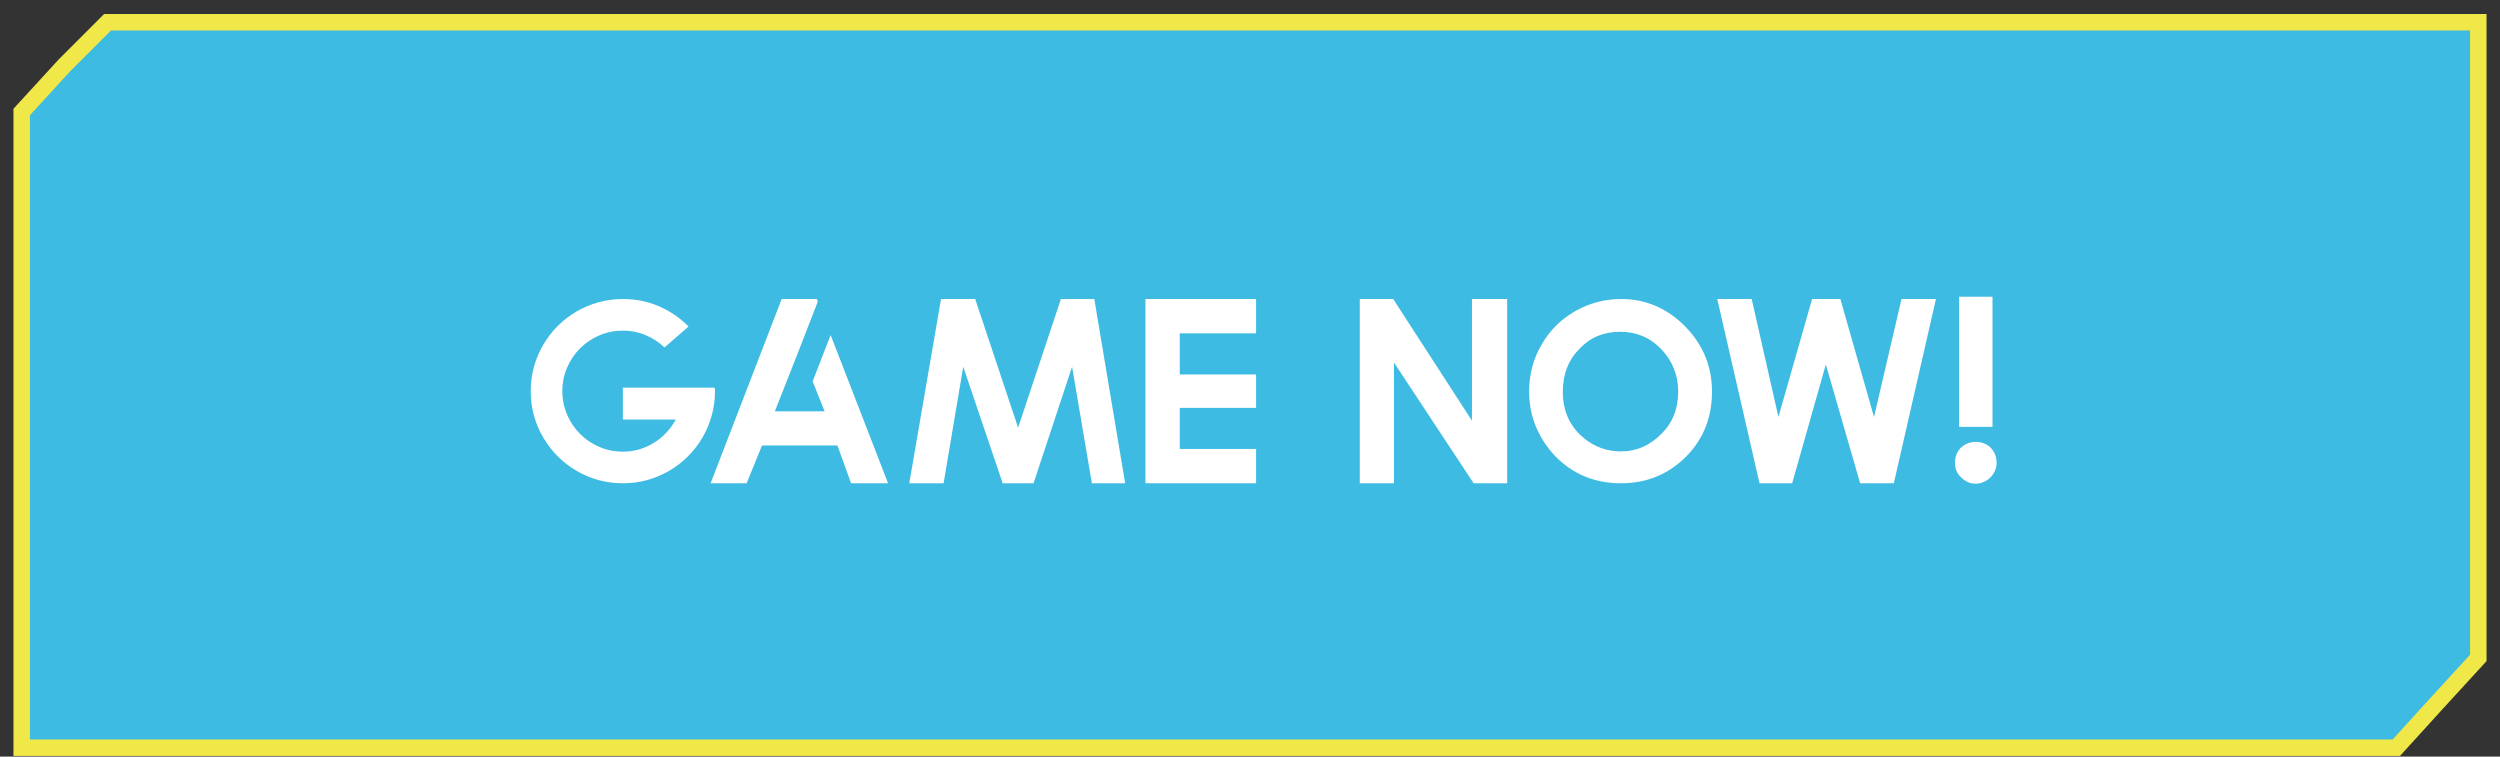 <svg viewBox="0 0 152 46" fill="none" xmlns="http://www.w3.org/2000/svg">
<rect x="0" y="0" width="152" height="46" fill="#333333" stroke="none"/>
<path d="M148.056 42.864L148.055 42.866L145.698 45.459H1.319V6.809L3.936 3.954L6.538 1.352H150.681V40.001L148.056 42.864Z" fill="#3EBBE2" stroke="#F0E749" stroke-width="1.002"/>
<path d="M43.448 23.571C43.453 23.607 43.459 23.644 43.464 23.68C43.469 23.711 43.472 23.745 43.472 23.782C43.472 24.297 43.404 24.795 43.269 25.274C43.138 25.748 42.951 26.193 42.706 26.61C42.461 27.026 42.17 27.404 41.831 27.743C41.492 28.081 41.115 28.373 40.698 28.618C40.282 28.862 39.834 29.052 39.355 29.188C38.88 29.318 38.386 29.383 37.87 29.383C37.355 29.383 36.857 29.318 36.378 29.188C35.904 29.052 35.459 28.862 35.042 28.618C34.625 28.373 34.248 28.081 33.909 27.743C33.571 27.404 33.279 27.026 33.034 26.61C32.789 26.193 32.599 25.748 32.464 25.274C32.334 24.795 32.269 24.297 32.269 23.782C32.269 23.266 32.334 22.771 32.464 22.297C32.599 21.818 32.789 21.37 33.034 20.953C33.279 20.537 33.571 20.159 33.909 19.821C34.248 19.482 34.625 19.191 35.042 18.946C35.459 18.701 35.904 18.513 36.378 18.383C36.857 18.248 37.355 18.18 37.87 18.18C38.657 18.18 39.391 18.328 40.073 18.625C40.755 18.922 41.352 19.331 41.862 19.852L41.667 20.024L40.401 21.125C40.068 20.808 39.685 20.558 39.253 20.375C38.826 20.193 38.365 20.102 37.87 20.102C37.365 20.102 36.888 20.198 36.44 20.391C35.992 20.584 35.602 20.847 35.269 21.18C34.935 21.513 34.672 21.904 34.48 22.352C34.287 22.795 34.19 23.271 34.19 23.782C34.19 24.287 34.287 24.763 34.48 25.211C34.672 25.659 34.935 26.05 35.269 26.383C35.602 26.716 35.992 26.98 36.44 27.172C36.888 27.365 37.365 27.461 37.87 27.461C38.219 27.461 38.552 27.415 38.87 27.321C39.193 27.222 39.492 27.086 39.769 26.915C40.05 26.743 40.3 26.537 40.519 26.297C40.742 26.058 40.933 25.795 41.089 25.508H37.87V24.75V23.571H42.448H43.448ZM49.667 18.18L49.722 18.336L48.628 21.157L47.112 25.008H50.136L49.409 23.188L50.503 20.368L53.995 29.383H51.745L50.917 27.086H46.331L45.394 29.383H43.206L47.526 18.18H49.667ZM66.534 18.18L68.409 29.383H66.386L65.183 22.297L62.839 29.383H60.964L58.565 22.297L57.37 29.383H55.284L57.214 18.18H59.292L61.901 26L64.503 18.18H66.534ZM76.37 18.18V20.266H71.73V22.766H76.37V24.797H71.73V27.297H76.37V29.383H69.644V18.18H76.37ZM91.636 18.18V29.383H89.597L84.753 22.04V29.383H82.675V18.18H84.706L89.495 25.578V18.18H91.636ZM98.558 27.446C99.032 27.446 99.469 27.357 99.87 27.18C100.276 27.003 100.651 26.743 100.995 26.399C101.688 25.722 102.034 24.86 102.034 23.813C102.034 22.808 101.688 21.943 100.995 21.219C100.328 20.521 99.498 20.172 98.503 20.172C97.498 20.172 96.67 20.521 96.019 21.219C95.352 21.891 95.019 22.756 95.019 23.813C95.019 25 95.451 25.946 96.315 26.649C96.966 27.18 97.714 27.446 98.558 27.446ZM98.558 29.383C96.969 29.383 95.638 28.836 94.565 27.743C93.503 26.607 92.972 25.297 92.972 23.813C92.972 22.761 93.222 21.813 93.722 20.969C94.201 20.115 94.878 19.435 95.753 18.93C96.623 18.43 97.558 18.18 98.558 18.18C100.047 18.18 101.339 18.727 102.433 19.821C103.537 20.935 104.089 22.266 104.089 23.813C104.089 25.396 103.555 26.722 102.487 27.79C101.409 28.852 100.099 29.383 98.558 29.383ZM117.706 18.18L115.144 29.383H113.097L111.011 22.157L108.964 29.383H106.979L104.409 18.18H106.503L108.128 25.352L110.175 18.18H111.894L113.94 25.352L115.612 18.18H117.706ZM119.112 18.04H121.144V25.953H119.112V18.04ZM119.214 27.227C119.469 26.987 119.774 26.868 120.128 26.868C120.482 26.868 120.787 26.987 121.042 27.227C121.276 27.477 121.394 27.782 121.394 28.141C121.394 28.313 121.36 28.474 121.292 28.625C121.224 28.776 121.131 28.912 121.011 29.032C120.896 29.146 120.763 29.237 120.612 29.305C120.461 29.373 120.3 29.407 120.128 29.407C119.774 29.407 119.469 29.271 119.214 29C118.979 28.782 118.862 28.495 118.862 28.141C118.862 27.782 118.979 27.477 119.214 27.227Z" fill="white"/>
</svg>
